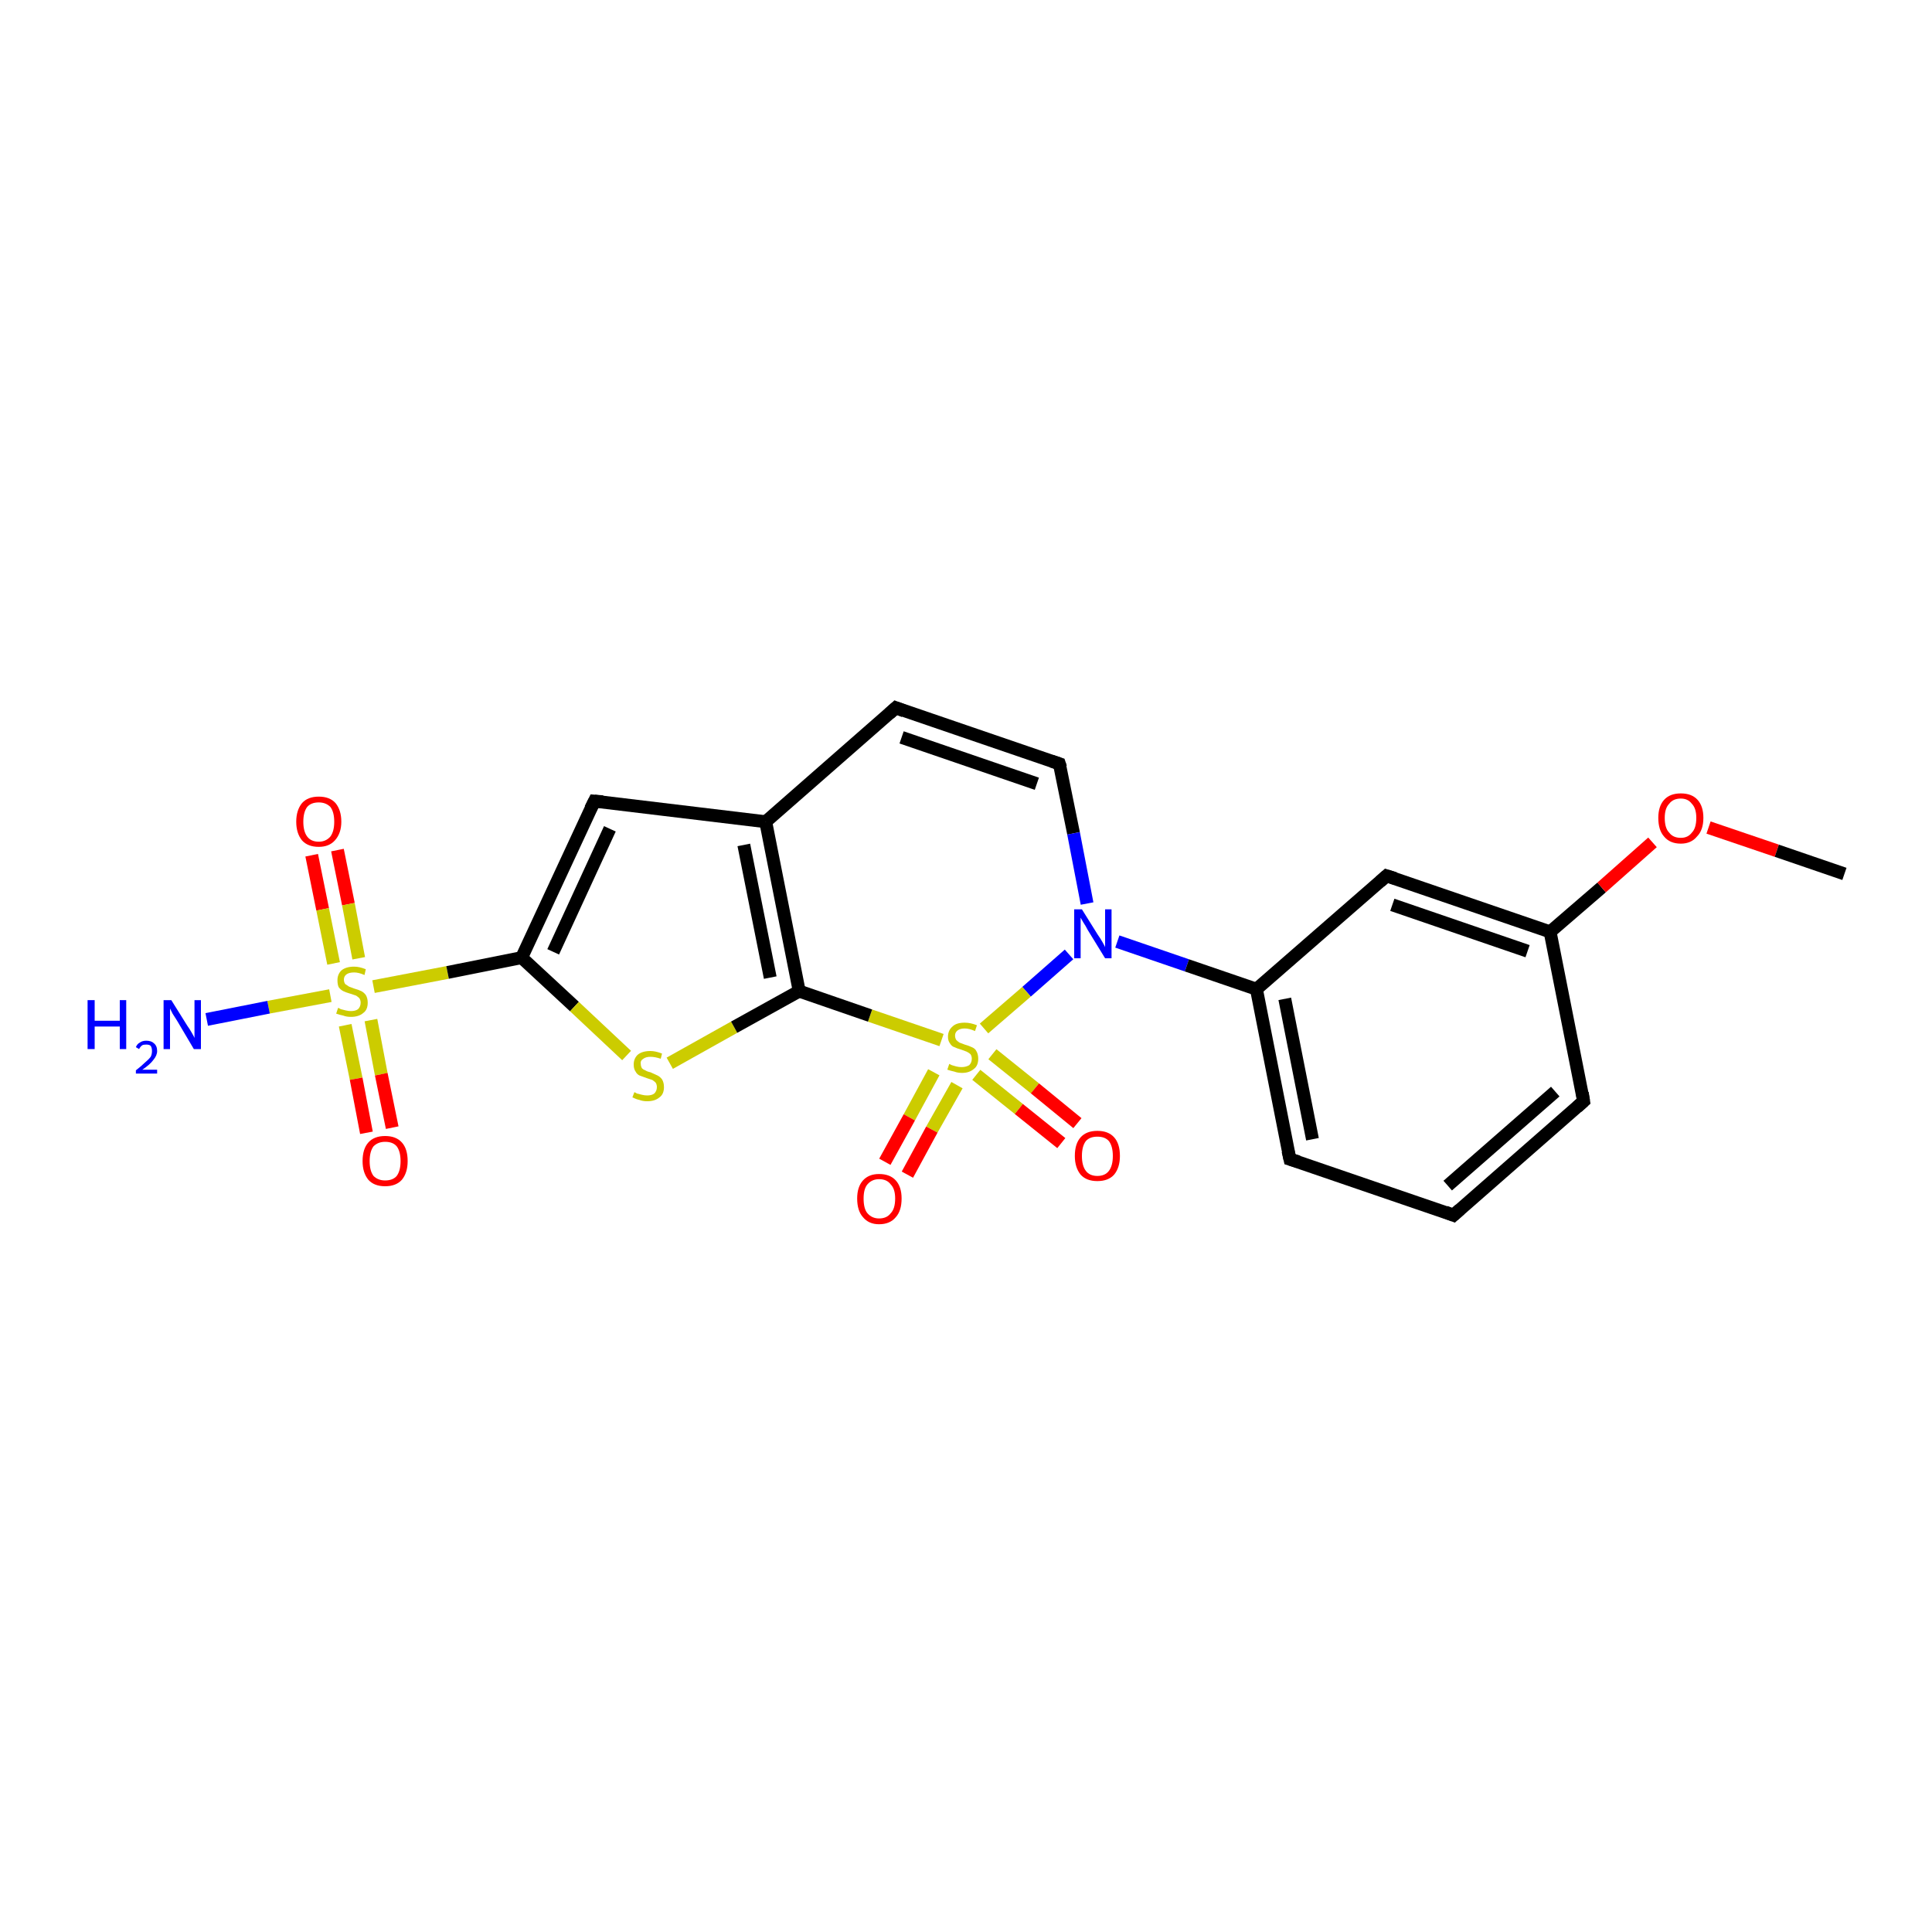 <?xml version='1.0' encoding='iso-8859-1'?>
<svg version='1.1' baseProfile='full'
              xmlns='http://www.w3.org/2000/svg'
                      xmlns:rdkit='http://www.rdkit.org/xml'
                      xmlns:xlink='http://www.w3.org/1999/xlink'
                  xml:space='preserve'
width='300px' height='300px' viewBox='0 0 300 300'>
<!-- END OF HEADER -->
<rect style='opacity:1.0;fill:#FFFFFF;stroke:none' width='300.0' height='300.0' x='0.0' y='0.0'> </rect>
<path class='bond-0 atom-0 atom-1' d='M 52.4,132.0 L 54.1,140.4' style='fill:none;fill-rule:evenodd;stroke:#FF0000;stroke-width:2.0px;stroke-linecap:butt;stroke-linejoin:miter;stroke-opacity:1' />
<path class='bond-0 atom-0 atom-1' d='M 54.1,140.4 L 55.7,148.8' style='fill:none;fill-rule:evenodd;stroke:#CCCC00;stroke-width:2.0px;stroke-linecap:butt;stroke-linejoin:miter;stroke-opacity:1' />
<path class='bond-0 atom-0 atom-1' d='M 48.4,132.8 L 50.1,141.2' style='fill:none;fill-rule:evenodd;stroke:#FF0000;stroke-width:2.0px;stroke-linecap:butt;stroke-linejoin:miter;stroke-opacity:1' />
<path class='bond-0 atom-0 atom-1' d='M 50.1,141.2 L 51.8,149.6' style='fill:none;fill-rule:evenodd;stroke:#CCCC00;stroke-width:2.0px;stroke-linecap:butt;stroke-linejoin:miter;stroke-opacity:1' />
<path class='bond-1 atom-1 atom-2' d='M 53.6,159.2 L 55.3,167.5' style='fill:none;fill-rule:evenodd;stroke:#CCCC00;stroke-width:2.0px;stroke-linecap:butt;stroke-linejoin:miter;stroke-opacity:1' />
<path class='bond-1 atom-1 atom-2' d='M 55.3,167.5 L 56.9,175.9' style='fill:none;fill-rule:evenodd;stroke:#FF0000;stroke-width:2.0px;stroke-linecap:butt;stroke-linejoin:miter;stroke-opacity:1' />
<path class='bond-1 atom-1 atom-2' d='M 57.6,158.4 L 59.2,166.8' style='fill:none;fill-rule:evenodd;stroke:#CCCC00;stroke-width:2.0px;stroke-linecap:butt;stroke-linejoin:miter;stroke-opacity:1' />
<path class='bond-1 atom-1 atom-2' d='M 59.2,166.8 L 60.9,175.1' style='fill:none;fill-rule:evenodd;stroke:#FF0000;stroke-width:2.0px;stroke-linecap:butt;stroke-linejoin:miter;stroke-opacity:1' />
<path class='bond-2 atom-1 atom-3' d='M 58.0,153.2 L 69.5,151.0' style='fill:none;fill-rule:evenodd;stroke:#CCCC00;stroke-width:2.0px;stroke-linecap:butt;stroke-linejoin:miter;stroke-opacity:1' />
<path class='bond-2 atom-1 atom-3' d='M 69.5,151.0 L 81.0,148.7' style='fill:none;fill-rule:evenodd;stroke:#000000;stroke-width:2.0px;stroke-linecap:butt;stroke-linejoin:miter;stroke-opacity:1' />
<path class='bond-3 atom-3 atom-4' d='M 81.0,148.7 L 89.2,156.3' style='fill:none;fill-rule:evenodd;stroke:#000000;stroke-width:2.0px;stroke-linecap:butt;stroke-linejoin:miter;stroke-opacity:1' />
<path class='bond-3 atom-3 atom-4' d='M 89.2,156.3 L 97.3,163.9' style='fill:none;fill-rule:evenodd;stroke:#CCCC00;stroke-width:2.0px;stroke-linecap:butt;stroke-linejoin:miter;stroke-opacity:1' />
<path class='bond-4 atom-4 atom-5' d='M 104.0,165.1 L 114.0,159.5' style='fill:none;fill-rule:evenodd;stroke:#CCCC00;stroke-width:2.0px;stroke-linecap:butt;stroke-linejoin:miter;stroke-opacity:1' />
<path class='bond-4 atom-4 atom-5' d='M 114.0,159.5 L 124.1,153.9' style='fill:none;fill-rule:evenodd;stroke:#000000;stroke-width:2.0px;stroke-linecap:butt;stroke-linejoin:miter;stroke-opacity:1' />
<path class='bond-5 atom-5 atom-6' d='M 124.1,153.9 L 118.9,127.6' style='fill:none;fill-rule:evenodd;stroke:#000000;stroke-width:2.0px;stroke-linecap:butt;stroke-linejoin:miter;stroke-opacity:1' />
<path class='bond-5 atom-5 atom-6' d='M 119.6,151.8 L 115.5,131.2' style='fill:none;fill-rule:evenodd;stroke:#000000;stroke-width:2.0px;stroke-linecap:butt;stroke-linejoin:miter;stroke-opacity:1' />
<path class='bond-6 atom-6 atom-7' d='M 118.9,127.6 L 92.3,124.4' style='fill:none;fill-rule:evenodd;stroke:#000000;stroke-width:2.0px;stroke-linecap:butt;stroke-linejoin:miter;stroke-opacity:1' />
<path class='bond-7 atom-6 atom-8' d='M 118.9,127.6 L 139.1,109.9' style='fill:none;fill-rule:evenodd;stroke:#000000;stroke-width:2.0px;stroke-linecap:butt;stroke-linejoin:miter;stroke-opacity:1' />
<path class='bond-8 atom-8 atom-9' d='M 139.1,109.9 L 164.5,118.6' style='fill:none;fill-rule:evenodd;stroke:#000000;stroke-width:2.0px;stroke-linecap:butt;stroke-linejoin:miter;stroke-opacity:1' />
<path class='bond-8 atom-8 atom-9' d='M 140.0,114.5 L 161.0,121.7' style='fill:none;fill-rule:evenodd;stroke:#000000;stroke-width:2.0px;stroke-linecap:butt;stroke-linejoin:miter;stroke-opacity:1' />
<path class='bond-9 atom-9 atom-10' d='M 164.5,118.6 L 166.7,129.4' style='fill:none;fill-rule:evenodd;stroke:#000000;stroke-width:2.0px;stroke-linecap:butt;stroke-linejoin:miter;stroke-opacity:1' />
<path class='bond-9 atom-9 atom-10' d='M 166.7,129.4 L 168.8,140.3' style='fill:none;fill-rule:evenodd;stroke:#0000FF;stroke-width:2.0px;stroke-linecap:butt;stroke-linejoin:miter;stroke-opacity:1' />
<path class='bond-10 atom-10 atom-11' d='M 173.5,146.2 L 184.3,149.9' style='fill:none;fill-rule:evenodd;stroke:#0000FF;stroke-width:2.0px;stroke-linecap:butt;stroke-linejoin:miter;stroke-opacity:1' />
<path class='bond-10 atom-10 atom-11' d='M 184.3,149.9 L 195.1,153.6' style='fill:none;fill-rule:evenodd;stroke:#000000;stroke-width:2.0px;stroke-linecap:butt;stroke-linejoin:miter;stroke-opacity:1' />
<path class='bond-11 atom-11 atom-12' d='M 195.1,153.6 L 200.3,180.0' style='fill:none;fill-rule:evenodd;stroke:#000000;stroke-width:2.0px;stroke-linecap:butt;stroke-linejoin:miter;stroke-opacity:1' />
<path class='bond-11 atom-11 atom-12' d='M 199.5,155.1 L 203.8,176.9' style='fill:none;fill-rule:evenodd;stroke:#000000;stroke-width:2.0px;stroke-linecap:butt;stroke-linejoin:miter;stroke-opacity:1' />
<path class='bond-12 atom-12 atom-13' d='M 200.3,180.0 L 225.7,188.7' style='fill:none;fill-rule:evenodd;stroke:#000000;stroke-width:2.0px;stroke-linecap:butt;stroke-linejoin:miter;stroke-opacity:1' />
<path class='bond-13 atom-13 atom-14' d='M 225.7,188.7 L 245.9,171.0' style='fill:none;fill-rule:evenodd;stroke:#000000;stroke-width:2.0px;stroke-linecap:butt;stroke-linejoin:miter;stroke-opacity:1' />
<path class='bond-13 atom-13 atom-14' d='M 224.8,184.1 L 241.5,169.5' style='fill:none;fill-rule:evenodd;stroke:#000000;stroke-width:2.0px;stroke-linecap:butt;stroke-linejoin:miter;stroke-opacity:1' />
<path class='bond-14 atom-14 atom-15' d='M 245.9,171.0 L 240.7,144.7' style='fill:none;fill-rule:evenodd;stroke:#000000;stroke-width:2.0px;stroke-linecap:butt;stroke-linejoin:miter;stroke-opacity:1' />
<path class='bond-15 atom-15 atom-16' d='M 240.7,144.7 L 248.7,137.8' style='fill:none;fill-rule:evenodd;stroke:#000000;stroke-width:2.0px;stroke-linecap:butt;stroke-linejoin:miter;stroke-opacity:1' />
<path class='bond-15 atom-15 atom-16' d='M 248.7,137.8 L 256.6,130.8' style='fill:none;fill-rule:evenodd;stroke:#FF0000;stroke-width:2.0px;stroke-linecap:butt;stroke-linejoin:miter;stroke-opacity:1' />
<path class='bond-16 atom-16 atom-17' d='M 265.3,128.5 L 275.9,132.1' style='fill:none;fill-rule:evenodd;stroke:#FF0000;stroke-width:2.0px;stroke-linecap:butt;stroke-linejoin:miter;stroke-opacity:1' />
<path class='bond-16 atom-16 atom-17' d='M 275.9,132.1 L 286.4,135.7' style='fill:none;fill-rule:evenodd;stroke:#000000;stroke-width:2.0px;stroke-linecap:butt;stroke-linejoin:miter;stroke-opacity:1' />
<path class='bond-17 atom-15 atom-18' d='M 240.7,144.7 L 215.3,136.0' style='fill:none;fill-rule:evenodd;stroke:#000000;stroke-width:2.0px;stroke-linecap:butt;stroke-linejoin:miter;stroke-opacity:1' />
<path class='bond-17 atom-15 atom-18' d='M 237.2,147.7 L 216.2,140.5' style='fill:none;fill-rule:evenodd;stroke:#000000;stroke-width:2.0px;stroke-linecap:butt;stroke-linejoin:miter;stroke-opacity:1' />
<path class='bond-18 atom-10 atom-19' d='M 166.0,148.2 L 159.4,154.0' style='fill:none;fill-rule:evenodd;stroke:#0000FF;stroke-width:2.0px;stroke-linecap:butt;stroke-linejoin:miter;stroke-opacity:1' />
<path class='bond-18 atom-10 atom-19' d='M 159.4,154.0 L 152.8,159.7' style='fill:none;fill-rule:evenodd;stroke:#CCCC00;stroke-width:2.0px;stroke-linecap:butt;stroke-linejoin:miter;stroke-opacity:1' />
<path class='bond-19 atom-19 atom-20' d='M 145.0,166.5 L 141.2,173.5' style='fill:none;fill-rule:evenodd;stroke:#CCCC00;stroke-width:2.0px;stroke-linecap:butt;stroke-linejoin:miter;stroke-opacity:1' />
<path class='bond-19 atom-19 atom-20' d='M 141.2,173.5 L 137.4,180.4' style='fill:none;fill-rule:evenodd;stroke:#FF0000;stroke-width:2.0px;stroke-linecap:butt;stroke-linejoin:miter;stroke-opacity:1' />
<path class='bond-19 atom-19 atom-20' d='M 148.6,168.5 L 144.7,175.4' style='fill:none;fill-rule:evenodd;stroke:#CCCC00;stroke-width:2.0px;stroke-linecap:butt;stroke-linejoin:miter;stroke-opacity:1' />
<path class='bond-19 atom-19 atom-20' d='M 144.7,175.4 L 140.9,182.4' style='fill:none;fill-rule:evenodd;stroke:#FF0000;stroke-width:2.0px;stroke-linecap:butt;stroke-linejoin:miter;stroke-opacity:1' />
<path class='bond-20 atom-19 atom-21' d='M 151.6,166.9 L 158.2,172.2' style='fill:none;fill-rule:evenodd;stroke:#CCCC00;stroke-width:2.0px;stroke-linecap:butt;stroke-linejoin:miter;stroke-opacity:1' />
<path class='bond-20 atom-19 atom-21' d='M 158.2,172.2 L 164.8,177.5' style='fill:none;fill-rule:evenodd;stroke:#FF0000;stroke-width:2.0px;stroke-linecap:butt;stroke-linejoin:miter;stroke-opacity:1' />
<path class='bond-20 atom-19 atom-21' d='M 154.1,163.7 L 160.7,169.0' style='fill:none;fill-rule:evenodd;stroke:#CCCC00;stroke-width:2.0px;stroke-linecap:butt;stroke-linejoin:miter;stroke-opacity:1' />
<path class='bond-20 atom-19 atom-21' d='M 160.7,169.0 L 167.3,174.4' style='fill:none;fill-rule:evenodd;stroke:#FF0000;stroke-width:2.0px;stroke-linecap:butt;stroke-linejoin:miter;stroke-opacity:1' />
<path class='bond-21 atom-1 atom-22' d='M 51.3,154.6 L 41.7,156.4' style='fill:none;fill-rule:evenodd;stroke:#CCCC00;stroke-width:2.0px;stroke-linecap:butt;stroke-linejoin:miter;stroke-opacity:1' />
<path class='bond-21 atom-1 atom-22' d='M 41.7,156.4 L 32.1,158.3' style='fill:none;fill-rule:evenodd;stroke:#0000FF;stroke-width:2.0px;stroke-linecap:butt;stroke-linejoin:miter;stroke-opacity:1' />
<path class='bond-22 atom-7 atom-3' d='M 92.3,124.4 L 81.0,148.7' style='fill:none;fill-rule:evenodd;stroke:#000000;stroke-width:2.0px;stroke-linecap:butt;stroke-linejoin:miter;stroke-opacity:1' />
<path class='bond-22 atom-7 atom-3' d='M 94.7,128.7 L 85.9,147.8' style='fill:none;fill-rule:evenodd;stroke:#000000;stroke-width:2.0px;stroke-linecap:butt;stroke-linejoin:miter;stroke-opacity:1' />
<path class='bond-23 atom-18 atom-11' d='M 215.3,136.0 L 195.1,153.6' style='fill:none;fill-rule:evenodd;stroke:#000000;stroke-width:2.0px;stroke-linecap:butt;stroke-linejoin:miter;stroke-opacity:1' />
<path class='bond-24 atom-19 atom-5' d='M 146.2,161.5 L 135.1,157.7' style='fill:none;fill-rule:evenodd;stroke:#CCCC00;stroke-width:2.0px;stroke-linecap:butt;stroke-linejoin:miter;stroke-opacity:1' />
<path class='bond-24 atom-19 atom-5' d='M 135.1,157.7 L 124.1,153.9' style='fill:none;fill-rule:evenodd;stroke:#000000;stroke-width:2.0px;stroke-linecap:butt;stroke-linejoin:miter;stroke-opacity:1' />
<path d='M 93.6,124.5 L 92.3,124.4 L 91.7,125.6' style='fill:none;stroke:#000000;stroke-width:2.0px;stroke-linecap:butt;stroke-linejoin:miter;stroke-opacity:1;' />
<path d='M 138.1,110.8 L 139.1,109.9 L 140.4,110.4' style='fill:none;stroke:#000000;stroke-width:2.0px;stroke-linecap:butt;stroke-linejoin:miter;stroke-opacity:1;' />
<path d='M 163.3,118.2 L 164.5,118.6 L 164.7,119.2' style='fill:none;stroke:#000000;stroke-width:2.0px;stroke-linecap:butt;stroke-linejoin:miter;stroke-opacity:1;' />
<path d='M 200.0,178.7 L 200.3,180.0 L 201.6,180.4' style='fill:none;stroke:#000000;stroke-width:2.0px;stroke-linecap:butt;stroke-linejoin:miter;stroke-opacity:1;' />
<path d='M 224.4,188.2 L 225.7,188.7 L 226.7,187.8' style='fill:none;stroke:#000000;stroke-width:2.0px;stroke-linecap:butt;stroke-linejoin:miter;stroke-opacity:1;' />
<path d='M 244.9,171.9 L 245.9,171.0 L 245.7,169.7' style='fill:none;stroke:#000000;stroke-width:2.0px;stroke-linecap:butt;stroke-linejoin:miter;stroke-opacity:1;' />
<path d='M 216.6,136.4 L 215.3,136.0 L 214.3,136.9' style='fill:none;stroke:#000000;stroke-width:2.0px;stroke-linecap:butt;stroke-linejoin:miter;stroke-opacity:1;' />
<path class='atom-0' d='M 46.0 127.6
Q 46.0 125.8, 46.9 124.7
Q 47.8 123.7, 49.5 123.7
Q 51.2 123.7, 52.1 124.7
Q 53.0 125.8, 53.0 127.6
Q 53.0 129.4, 52.0 130.5
Q 51.1 131.5, 49.5 131.5
Q 47.8 131.5, 46.9 130.5
Q 46.0 129.4, 46.0 127.6
M 49.5 130.7
Q 50.6 130.7, 51.3 129.9
Q 51.9 129.1, 51.9 127.6
Q 51.9 126.1, 51.3 125.3
Q 50.6 124.6, 49.5 124.6
Q 48.3 124.6, 47.7 125.3
Q 47.1 126.1, 47.1 127.6
Q 47.1 129.1, 47.7 129.9
Q 48.3 130.7, 49.5 130.7
' fill='#FF0000'/>
<path class='atom-1' d='M 52.5 156.5
Q 52.6 156.5, 52.9 156.7
Q 53.3 156.8, 53.7 156.9
Q 54.1 157.0, 54.5 157.0
Q 55.2 157.0, 55.6 156.7
Q 56.0 156.3, 56.0 155.7
Q 56.0 155.3, 55.8 155.0
Q 55.6 154.8, 55.3 154.6
Q 55.0 154.5, 54.4 154.3
Q 53.7 154.1, 53.3 153.9
Q 52.9 153.7, 52.6 153.3
Q 52.4 152.9, 52.4 152.2
Q 52.4 151.3, 53.0 150.7
Q 53.7 150.1, 55.0 150.1
Q 55.8 150.1, 56.8 150.5
L 56.6 151.4
Q 55.7 151.0, 55.0 151.0
Q 54.2 151.0, 53.8 151.3
Q 53.4 151.6, 53.4 152.1
Q 53.4 152.5, 53.6 152.8
Q 53.9 153.0, 54.2 153.2
Q 54.5 153.3, 55.0 153.5
Q 55.7 153.7, 56.1 153.9
Q 56.5 154.1, 56.8 154.5
Q 57.1 155.0, 57.1 155.7
Q 57.1 156.8, 56.4 157.3
Q 55.7 157.9, 54.5 157.9
Q 53.8 157.9, 53.3 157.7
Q 52.8 157.6, 52.2 157.4
L 52.5 156.5
' fill='#CCCC00'/>
<path class='atom-2' d='M 56.3 180.3
Q 56.3 178.4, 57.2 177.4
Q 58.1 176.4, 59.8 176.4
Q 61.5 176.4, 62.4 177.4
Q 63.3 178.4, 63.3 180.3
Q 63.3 182.1, 62.4 183.2
Q 61.5 184.2, 59.8 184.2
Q 58.1 184.2, 57.2 183.2
Q 56.3 182.1, 56.3 180.3
M 59.8 183.3
Q 61.0 183.3, 61.6 182.6
Q 62.2 181.8, 62.2 180.3
Q 62.2 178.8, 61.6 178.0
Q 61.0 177.3, 59.8 177.3
Q 58.7 177.3, 58.0 178.0
Q 57.4 178.8, 57.4 180.3
Q 57.4 181.8, 58.0 182.6
Q 58.7 183.3, 59.8 183.3
' fill='#FF0000'/>
<path class='atom-4' d='M 98.5 169.6
Q 98.6 169.6, 98.9 169.8
Q 99.3 169.9, 99.7 170.0
Q 100.1 170.1, 100.5 170.1
Q 101.2 170.1, 101.6 169.8
Q 102.0 169.4, 102.0 168.8
Q 102.0 168.4, 101.8 168.1
Q 101.6 167.9, 101.3 167.7
Q 101.0 167.6, 100.4 167.4
Q 99.8 167.2, 99.3 167.0
Q 98.9 166.8, 98.7 166.4
Q 98.4 166.0, 98.4 165.3
Q 98.4 164.4, 99.0 163.8
Q 99.7 163.2, 101.0 163.2
Q 101.8 163.2, 102.8 163.6
L 102.6 164.4
Q 101.7 164.1, 101.0 164.1
Q 100.3 164.1, 99.9 164.4
Q 99.4 164.7, 99.5 165.2
Q 99.5 165.6, 99.7 165.9
Q 99.9 166.1, 100.2 166.2
Q 100.5 166.4, 101.0 166.5
Q 101.7 166.8, 102.1 167.0
Q 102.5 167.2, 102.8 167.6
Q 103.1 168.1, 103.1 168.8
Q 103.1 169.9, 102.4 170.4
Q 101.7 171.0, 100.5 171.0
Q 99.8 171.0, 99.3 170.8
Q 98.8 170.7, 98.2 170.4
L 98.5 169.6
' fill='#CCCC00'/>
<path class='atom-10' d='M 168.0 141.2
L 170.5 145.2
Q 170.8 145.6, 171.2 146.3
Q 171.6 147.0, 171.6 147.1
L 171.6 141.2
L 172.6 141.2
L 172.6 148.8
L 171.6 148.8
L 168.9 144.4
Q 168.6 143.8, 168.2 143.2
Q 167.9 142.7, 167.8 142.5
L 167.8 148.8
L 166.8 148.8
L 166.8 141.2
L 168.0 141.2
' fill='#0000FF'/>
<path class='atom-16' d='M 257.5 127.0
Q 257.5 125.2, 258.4 124.2
Q 259.3 123.2, 261.0 123.2
Q 262.7 123.2, 263.6 124.2
Q 264.5 125.2, 264.5 127.0
Q 264.5 128.9, 263.5 129.9
Q 262.6 131.0, 261.0 131.0
Q 259.3 131.0, 258.4 129.9
Q 257.5 128.9, 257.5 127.0
M 261.0 130.1
Q 262.1 130.1, 262.7 129.3
Q 263.4 128.6, 263.4 127.0
Q 263.4 125.5, 262.7 124.8
Q 262.1 124.0, 261.0 124.0
Q 259.8 124.0, 259.2 124.8
Q 258.5 125.5, 258.5 127.0
Q 258.5 128.6, 259.2 129.3
Q 259.8 130.1, 261.0 130.1
' fill='#FF0000'/>
<path class='atom-19' d='M 147.4 165.2
Q 147.4 165.2, 147.8 165.4
Q 148.2 165.5, 148.5 165.6
Q 148.9 165.7, 149.3 165.7
Q 150.0 165.7, 150.5 165.4
Q 150.9 165.0, 150.9 164.4
Q 150.9 164.0, 150.7 163.7
Q 150.5 163.5, 150.1 163.3
Q 149.8 163.2, 149.3 163.0
Q 148.6 162.8, 148.2 162.6
Q 147.8 162.5, 147.5 162.0
Q 147.2 161.6, 147.2 161.0
Q 147.2 160.0, 147.9 159.4
Q 148.5 158.8, 149.8 158.8
Q 150.7 158.8, 151.7 159.2
L 151.4 160.1
Q 150.5 159.7, 149.8 159.7
Q 149.1 159.7, 148.7 160.0
Q 148.3 160.3, 148.3 160.8
Q 148.3 161.2, 148.5 161.5
Q 148.7 161.7, 149.0 161.9
Q 149.3 162.0, 149.8 162.2
Q 150.5 162.4, 150.9 162.6
Q 151.4 162.8, 151.6 163.2
Q 151.9 163.7, 151.9 164.4
Q 151.9 165.5, 151.2 166.0
Q 150.5 166.6, 149.4 166.6
Q 148.7 166.6, 148.2 166.4
Q 147.7 166.3, 147.1 166.1
L 147.4 165.2
' fill='#CCCC00'/>
<path class='atom-20' d='M 133.1 186.1
Q 133.1 184.3, 134.0 183.3
Q 134.9 182.3, 136.5 182.3
Q 138.2 182.3, 139.1 183.3
Q 140.0 184.3, 140.0 186.1
Q 140.0 188.0, 139.1 189.0
Q 138.2 190.1, 136.5 190.1
Q 134.9 190.1, 134.0 189.0
Q 133.1 188.0, 133.1 186.1
M 136.5 189.2
Q 137.7 189.2, 138.3 188.4
Q 139.0 187.7, 139.0 186.1
Q 139.0 184.6, 138.3 183.9
Q 137.7 183.1, 136.5 183.1
Q 135.4 183.1, 134.7 183.9
Q 134.1 184.6, 134.1 186.1
Q 134.1 187.7, 134.7 188.4
Q 135.4 189.2, 136.5 189.2
' fill='#FF0000'/>
<path class='atom-21' d='M 166.9 179.5
Q 166.9 177.6, 167.8 176.6
Q 168.7 175.6, 170.4 175.6
Q 172.1 175.6, 173.0 176.6
Q 173.9 177.6, 173.9 179.5
Q 173.9 181.3, 173.0 182.4
Q 172.1 183.4, 170.4 183.4
Q 168.7 183.4, 167.8 182.4
Q 166.9 181.3, 166.9 179.5
M 170.4 182.6
Q 171.6 182.6, 172.2 181.8
Q 172.8 181.0, 172.8 179.5
Q 172.8 178.0, 172.2 177.2
Q 171.6 176.5, 170.4 176.5
Q 169.2 176.5, 168.6 177.2
Q 168.0 178.0, 168.0 179.5
Q 168.0 181.0, 168.6 181.8
Q 169.2 182.6, 170.4 182.6
' fill='#FF0000'/>
<path class='atom-22' d='M 13.6 155.3
L 14.7 155.3
L 14.7 158.5
L 18.6 158.5
L 18.6 155.3
L 19.6 155.3
L 19.6 162.9
L 18.6 162.9
L 18.6 159.4
L 14.7 159.4
L 14.7 162.9
L 13.6 162.9
L 13.6 155.3
' fill='#0000FF'/>
<path class='atom-22' d='M 21.1 162.6
Q 21.3 162.1, 21.7 161.9
Q 22.1 161.6, 22.7 161.6
Q 23.5 161.6, 23.9 162.0
Q 24.4 162.4, 24.4 163.2
Q 24.4 163.9, 23.8 164.6
Q 23.3 165.3, 22.1 166.1
L 24.4 166.1
L 24.4 166.7
L 21.1 166.7
L 21.1 166.2
Q 22.0 165.5, 22.5 165.0
Q 23.1 164.5, 23.4 164.1
Q 23.6 163.7, 23.6 163.2
Q 23.6 162.7, 23.4 162.4
Q 23.2 162.2, 22.7 162.2
Q 22.3 162.2, 22.1 162.3
Q 21.8 162.5, 21.6 162.9
L 21.1 162.6
' fill='#0000FF'/>
<path class='atom-22' d='M 26.6 155.3
L 29.1 159.3
Q 29.4 159.7, 29.8 160.4
Q 30.2 161.1, 30.2 161.2
L 30.2 155.3
L 31.2 155.3
L 31.2 162.9
L 30.1 162.9
L 27.5 158.5
Q 27.2 158.0, 26.8 157.4
Q 26.5 156.8, 26.4 156.6
L 26.4 162.9
L 25.4 162.9
L 25.4 155.3
L 26.6 155.3
' fill='#0000FF'/>
</svg>
